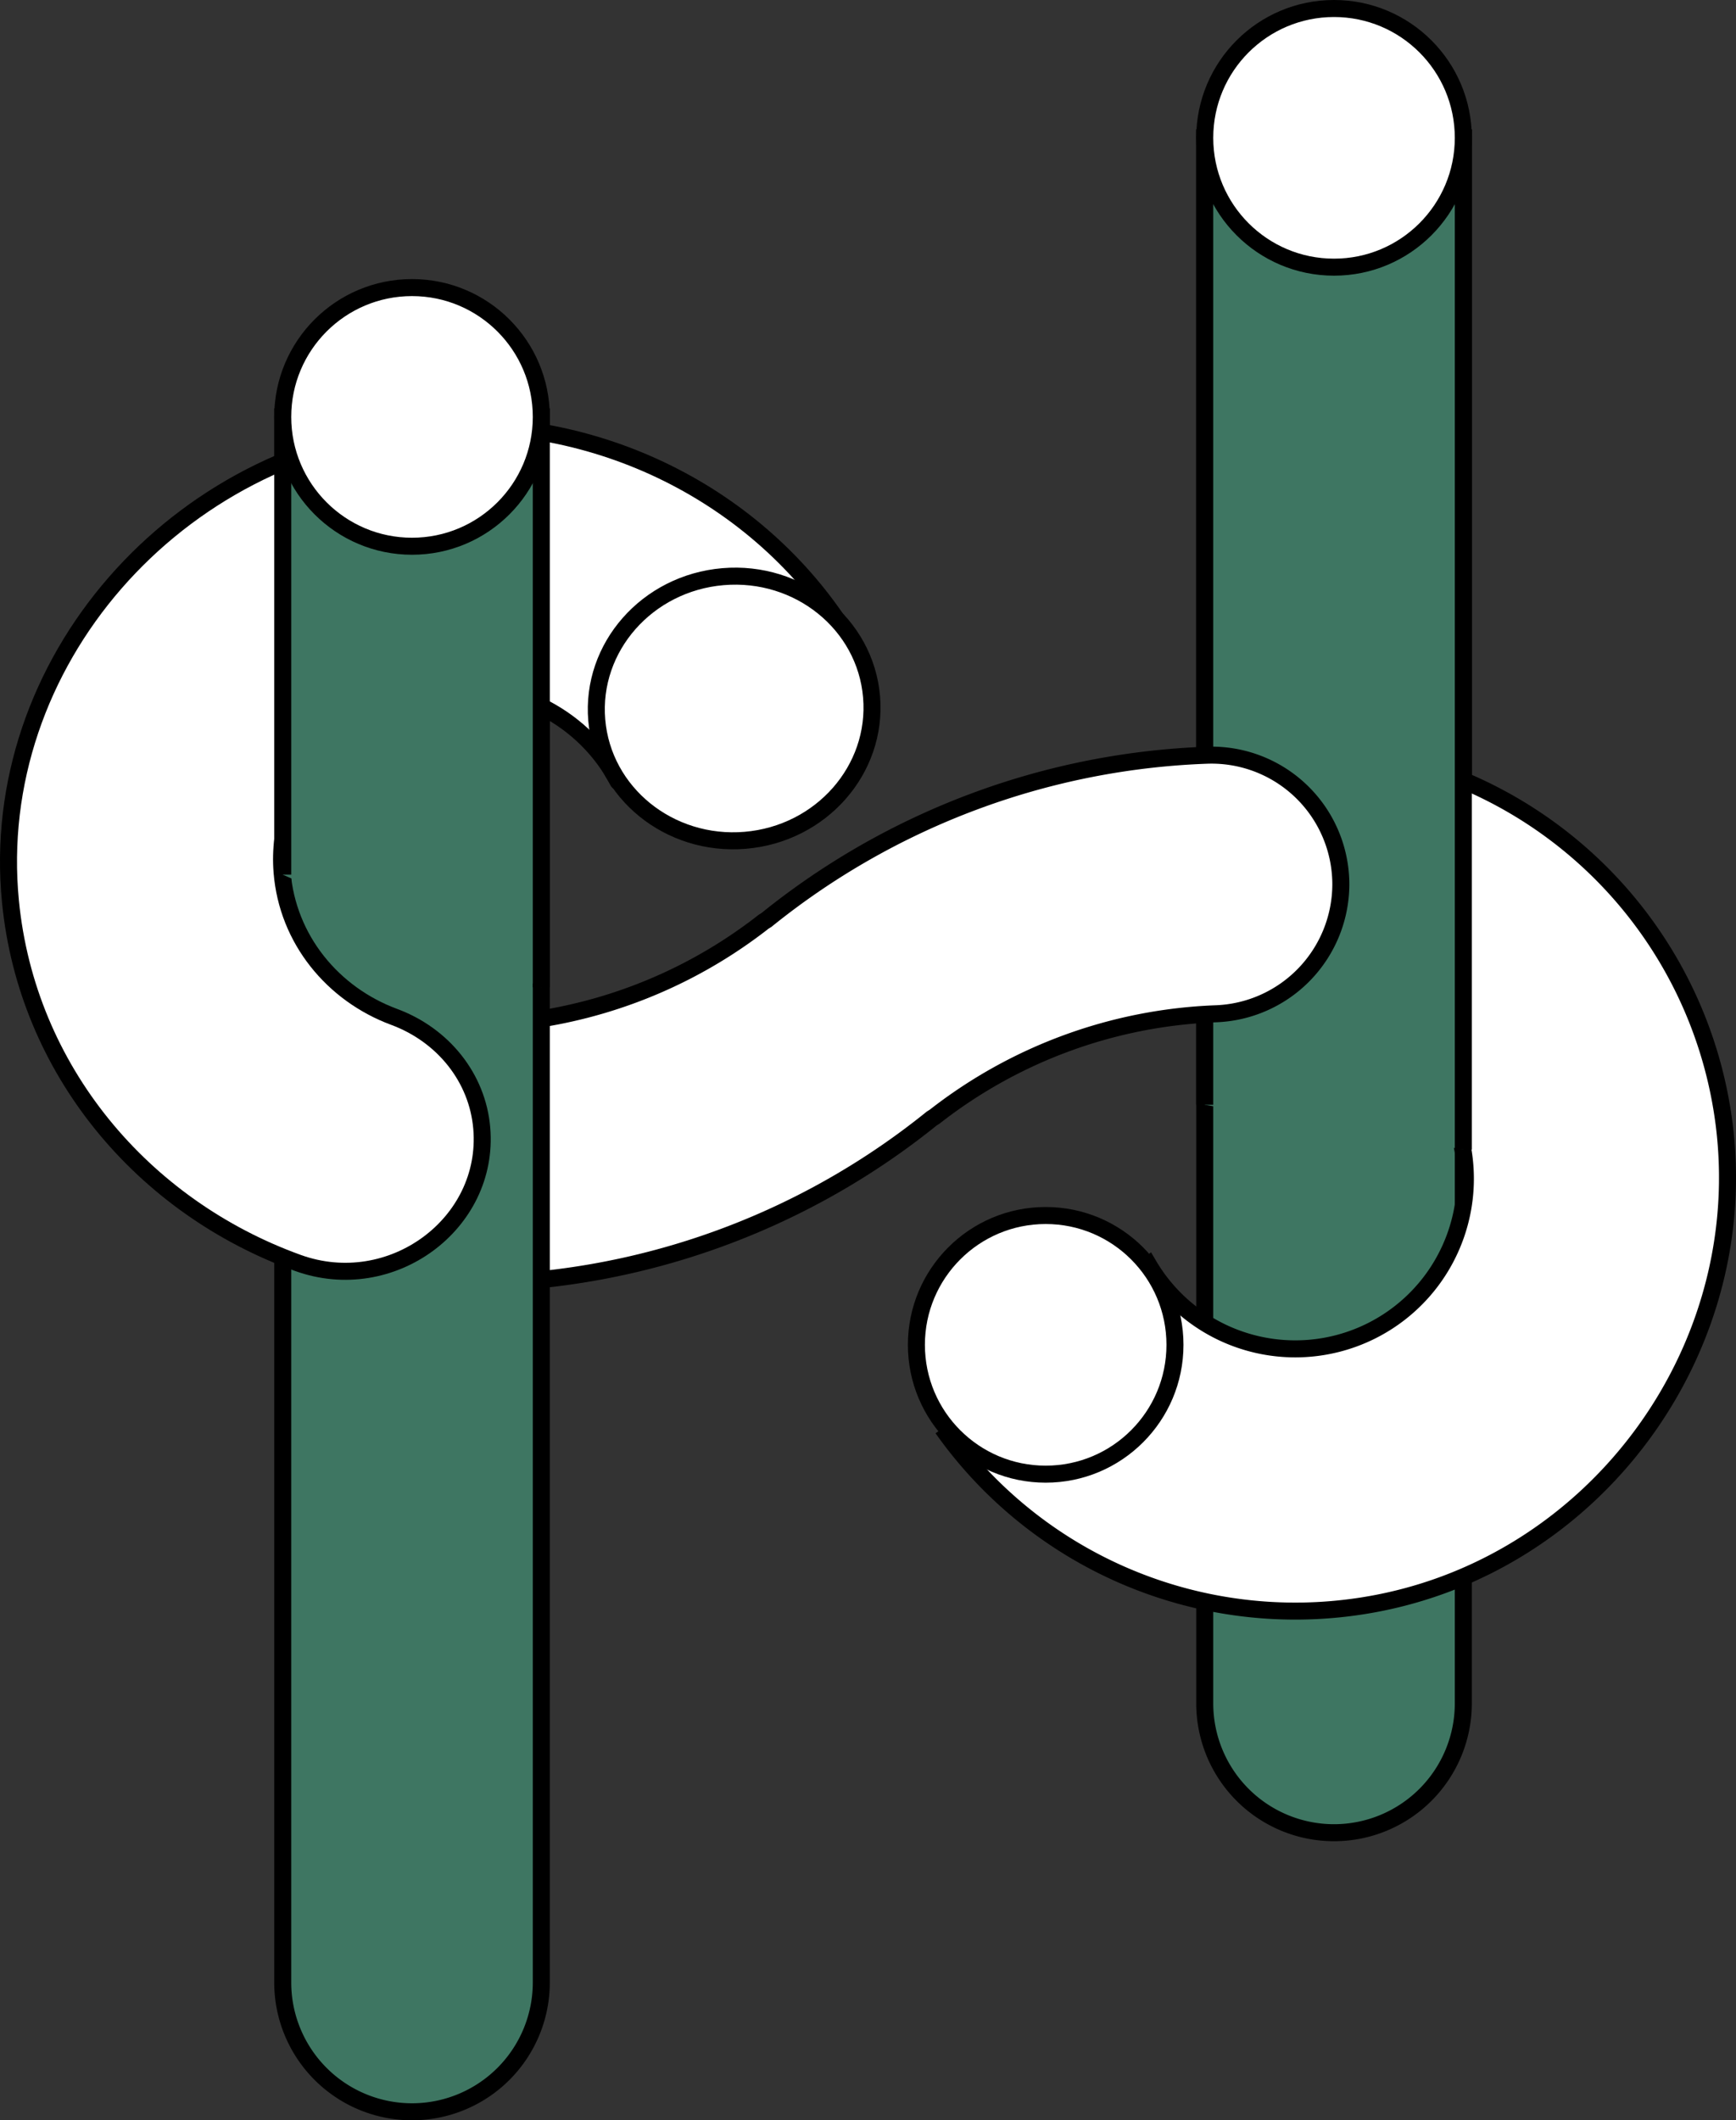 <svg id="Calque_43" data-name="Calque 43" xmlns="http://www.w3.org/2000/svg" viewBox="0 0 510.25 623"><rect x="0" y="0" width="510.25" height="623" fill="#333333" stroke="none"/><path d="M887.5,298.5v460a38,38,0,0,1-76,0v-460Z" transform="translate(-457.4 -258)" style="fill:#3e7662;stroke:#000;stroke-miterlimit:10;stroke-width:5px"/><path d="M857.55,729.89C926.81,719.21,975,652.52,963.44,583.41a127,127,0,0,0-88.52-100.63c-27-8.18-53.2,15-48.9,42.83h0a38.82,38.82,0,0,0,27,31,50,50,0,1,1-58,73.09l-60.6,48A127,127,0,0,0,857.55,729.89Z" transform="translate(-457.4 -258)" style="fill:#fff;stroke:#000;stroke-miterlimit:10;stroke-width:5px"/><circle cx="307.35" cy="395.15" r="38" style="fill:#fff;stroke:#000;stroke-miterlimit:10;stroke-width:5px"/><polyline points="354.1 324.62 354.1 40.5 430.1 40.5 430.1 337.77" style="fill:#3e7662;stroke:#000;stroke-miterlimit:10;stroke-width:5px"/><path d="M851.5,517.88a38.14,38.14,0,0,1-36.87,38,142.81,142.81,0,0,0-82.49,30.21l-.86.54A218.72,218.72,0,0,1,580.5,634.74v-76.2a142.92,142.92,0,0,0,101.36-29.72l.86-.54A218.48,218.48,0,0,1,812.24,479.9,38,38,0,0,1,851.5,517.88Z" transform="translate(-457.4 -258)" style="fill:#fff;stroke:#000;stroke-miterlimit:10;stroke-width:5px"/><path d="M559.5,514.73" transform="translate(-457.4 -258)" style="fill:#fff;stroke:#000;stroke-miterlimit:10;stroke-width:5px"/><circle cx="392.1" cy="40.5" r="38" style="fill:#fff;stroke:#000;stroke-miterlimit:10;stroke-width:5px"/><path d="M616.5,840.5v-460h-76v460a38,38,0,0,0,76,0Z" transform="translate(-457.4 -258)" style="fill:#3e7662;stroke:#000;stroke-miterlimit:10;stroke-width:5px"/><path d="M581.58,383.54c-72.81,6.16-127.93,69.58-121.11,139.32,4.84,49.58,38.89,89.75,84.47,106.22,27.45,9.92,56.44-11.47,54.06-39.57h0c-1.25-14.81-11.34-27.38-25.75-32.72-18-6.67-31.35-22.75-32.94-42.51-2.14-26.6,18.33-50.59,46-53.83,22.62-2.65,43.3,8.91,52.75,27.16l66.61-44C680.5,403.92,633.31,379.17,581.58,383.54Z" transform="translate(-457.4 -258)" style="fill:#fff;stroke:#000;stroke-linejoin:round;stroke-width:5px"/><polyline points="83.1 257 83.1 122.5 159.1 122.5 159.1 290.06" style="fill:#3e7662;stroke:#000;stroke-miterlimit:10;stroke-width:5px"/><circle cx="121.1" cy="122.5" r="38" style="fill:#fff;stroke:#000;stroke-miterlimit:10;stroke-width:5px"/><ellipse cx="673.21" cy="466.12" rx="40.53" ry="38.87" transform="translate(-494.28 -199.61) rotate(-4.83)" style="fill:#fff;stroke:#000;stroke-miterlimit:10;stroke-width:5px"/></svg>